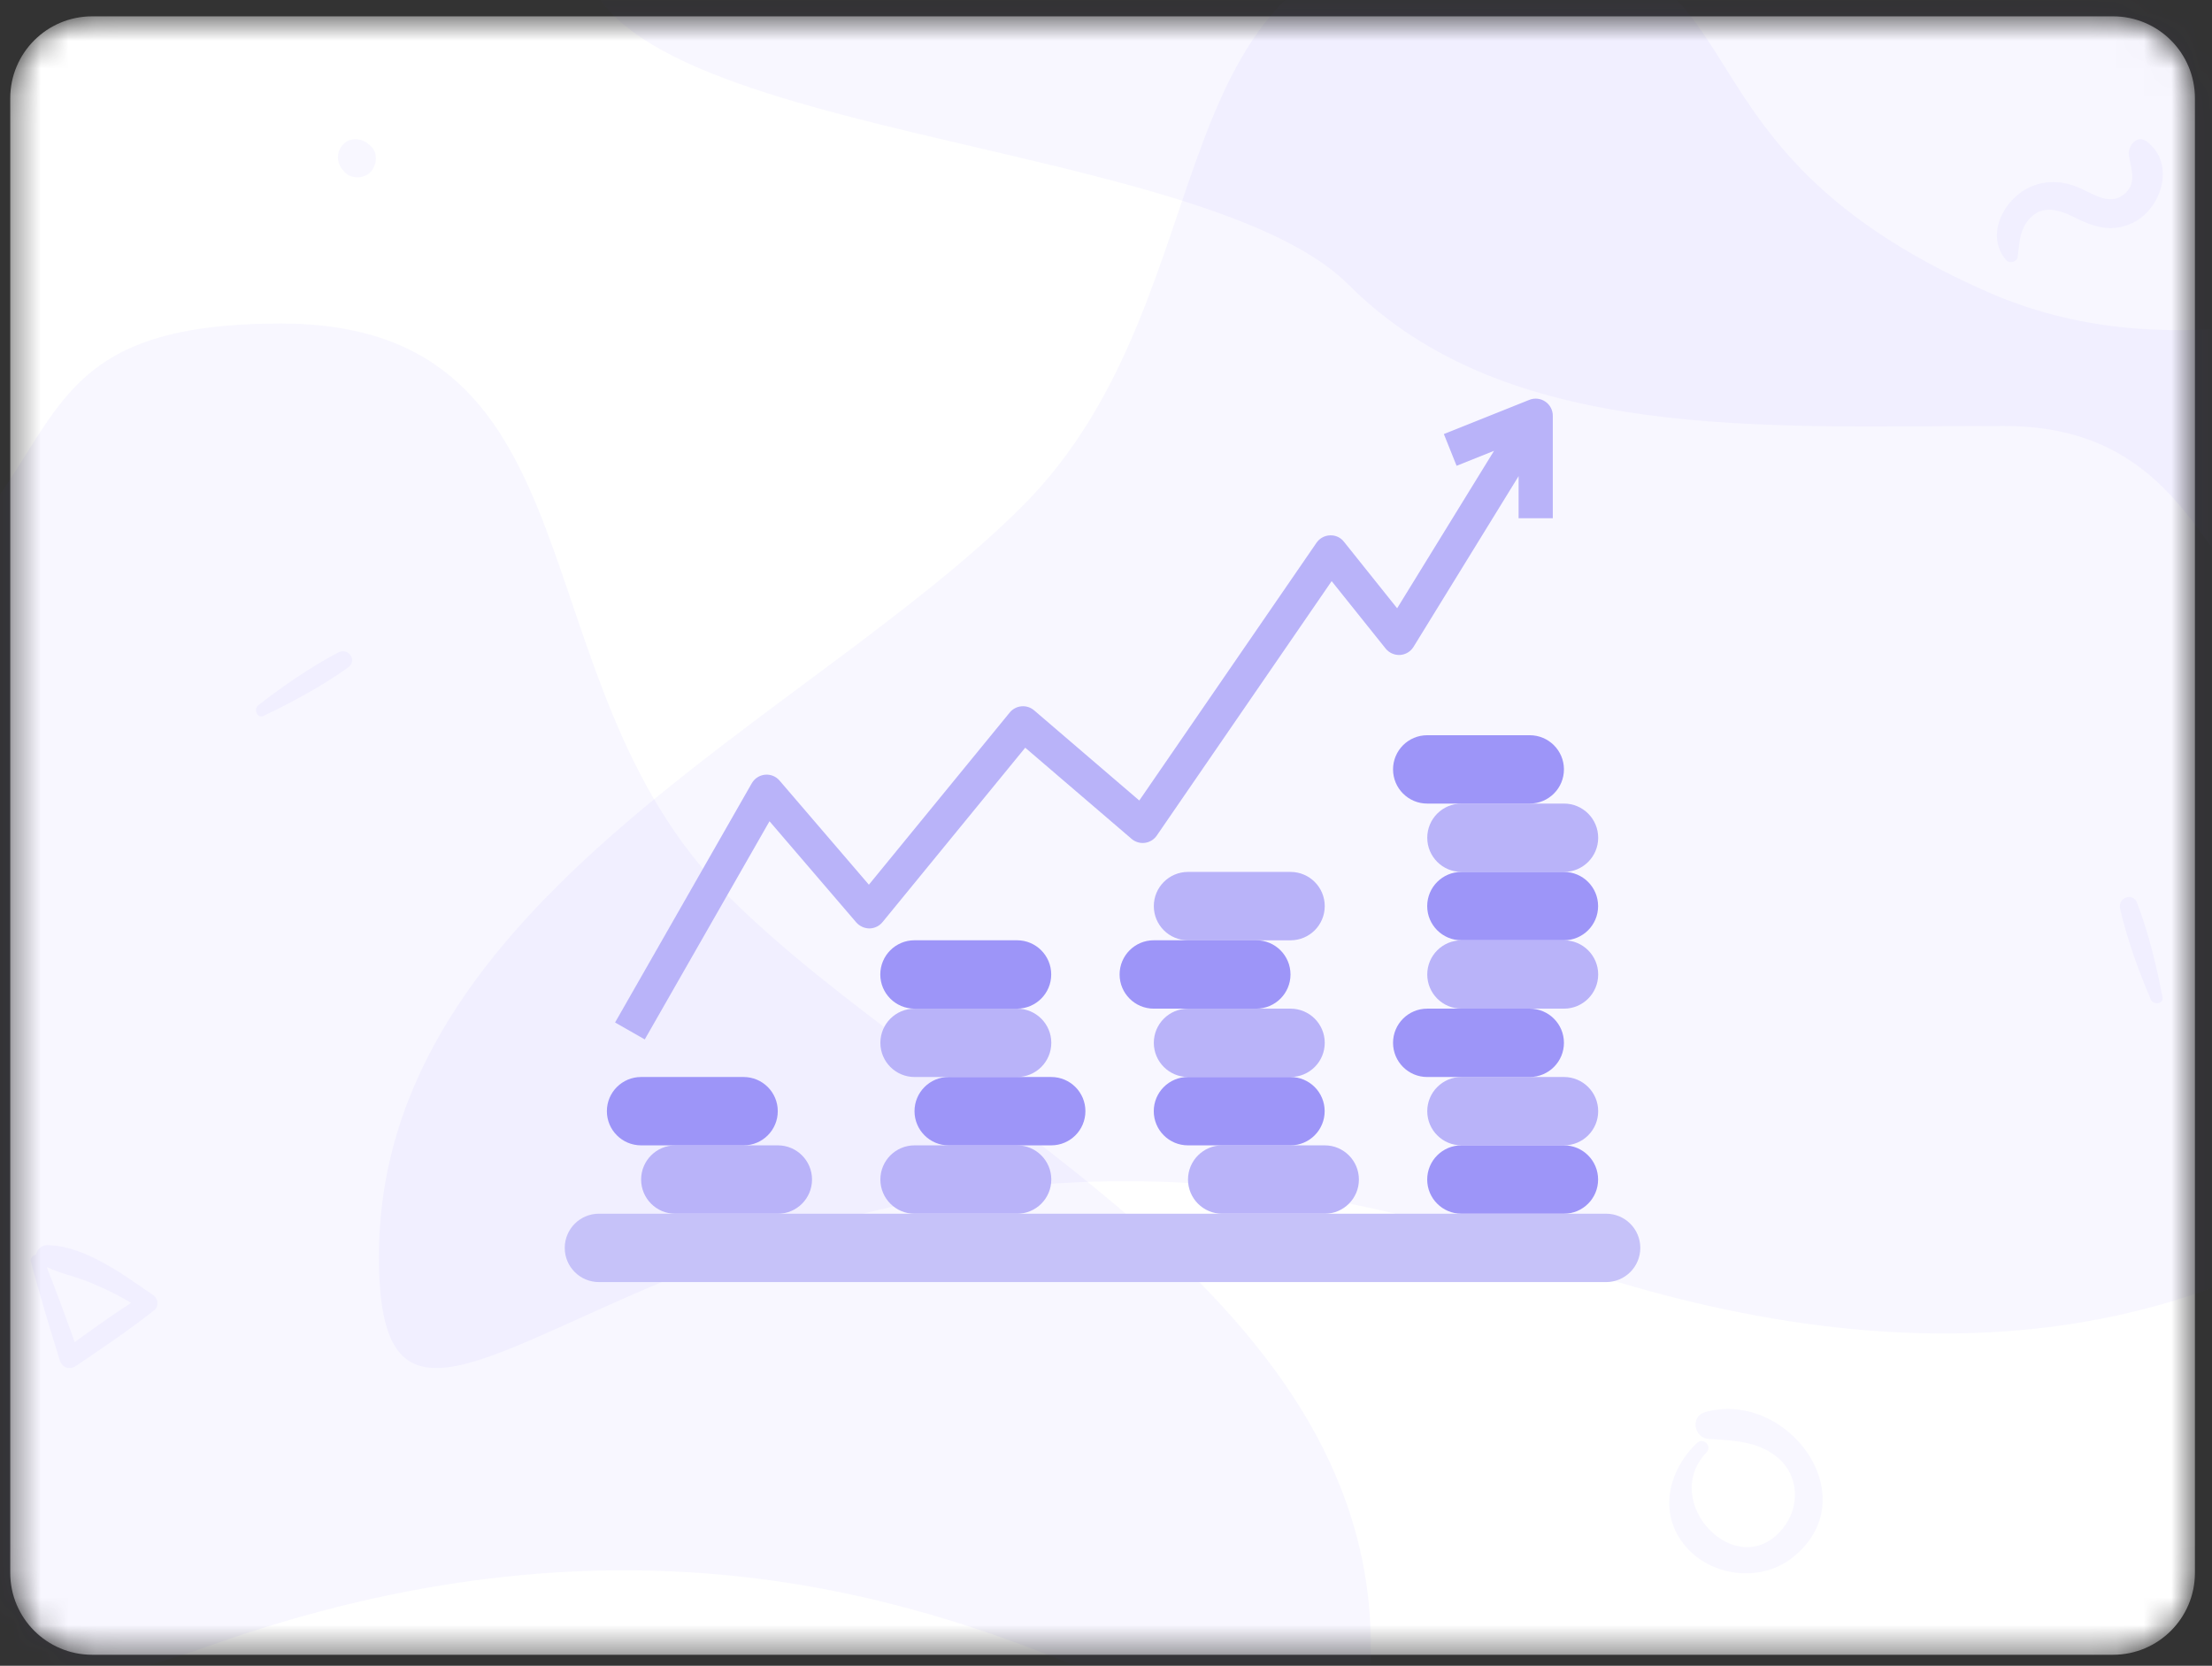 <svg width="81" height="61" viewBox="0 0 81 61" fill="none" xmlns="http://www.w3.org/2000/svg">
<rect x="0" y="0" width="81" height="61" fill="#333333" stroke="none"/>
<mask id="mask0" mask-type="alpha" maskUnits="userSpaceOnUse" x="0" y="0" width="81" height="61">
<path d="M77.375 0.598H3.375C1.718 0.598 0.375 1.941 0.375 3.598V57.598C0.375 59.255 1.718 60.598 3.375 60.598H77.375C79.032 60.598 80.375 59.255 80.375 57.598V3.598C80.375 1.941 79.032 0.598 77.375 0.598Z" fill="white"/>
</mask>
<g mask="url(#mask0)">
<path d="M77.375 0.598H3.375C1.718 0.598 0.375 1.941 0.375 3.598V57.598C0.375 59.255 1.718 60.598 3.375 60.598H77.375C79.032 60.598 80.375 59.255 80.375 57.598V3.598C80.375 1.941 79.032 0.598 77.375 0.598Z" fill="white"/>
<path opacity="0.05" d="M47.125 -11.402C38.875 -11.402 24.625 -11.402 21.625 -3.152C18.625 5.098 43.568 4.614 49.375 10.421C55.181 16.227 64.544 15.598 73.375 15.598C82.206 15.598 80.533 25.332 87.625 23.848C94.717 22.364 88.375 14.93 90.625 10.421V-11.402H47.125ZM7.661 60.273C37.109 49.803 50.197 73.361 50.197 60.273C50.197 47.185 34.491 40.641 26.639 32.789C18.786 24.936 22.222 11.848 10.279 11.848C-1.665 11.848 4.352 19.185 -8.699 24.936C-21.749 30.687 -21.787 70.743 7.661 60.273Z" fill="#675AF6"/>
<path opacity="0.05" d="M56.411 46.023C26.963 35.553 13.876 59.111 13.876 46.023C13.876 32.935 29.581 26.391 37.434 18.539C45.286 10.686 41.85 -2.402 53.794 -2.402C65.737 -2.402 59.72 4.935 72.771 10.686C85.822 16.437 98.947 1.524 98.947 18.539C98.947 35.553 85.859 56.493 56.411 46.023ZM9.653 26.215C10.711 25.709 11.796 25.125 12.751 24.44C13.101 24.188 12.756 23.698 12.388 23.893C11.368 24.427 10.371 25.118 9.463 25.821C9.276 25.961 9.411 26.329 9.653 26.215Z" fill="#675AF6"/>
<path opacity="0.05" d="M79.187 36.514C78.967 35.362 78.678 34.163 78.257 33.064C78.105 32.663 77.542 32.87 77.635 33.278C77.892 34.401 78.307 35.538 78.756 36.597C78.846 36.812 79.239 36.776 79.186 36.514H79.187ZM13.571 5.342C13.551 5.324 13.532 5.306 13.511 5.29C13.249 5.057 12.819 5.012 12.564 5.29C12.307 5.57 12.315 5.957 12.564 6.237C12.583 6.258 12.601 6.277 12.616 6.297C12.85 6.562 13.336 6.554 13.571 6.297C13.805 6.04 13.851 5.591 13.571 5.342ZM73.881 9.419C73.947 8.99 73.934 8.583 74.172 8.203C74.652 7.451 75.332 7.639 75.99 7.972C76.66 8.31 77.294 8.511 78.02 8.197C79.159 7.705 79.694 5.987 78.607 5.179C78.256 4.916 77.908 5.349 77.955 5.681C78.021 6.141 78.25 6.652 77.855 7.047C77.325 7.577 76.705 7.132 76.175 6.893C75.605 6.636 74.997 6.58 74.411 6.818C73.398 7.228 72.661 8.601 73.467 9.529C73.58 9.658 73.853 9.598 73.881 9.419ZM62.14 52.841C61.1 53.84 60.705 55.394 61.696 56.596C62.629 57.728 64.44 57.964 65.605 57.065C68.424 54.889 65.485 50.88 62.446 51.709C61.883 51.863 62.024 52.667 62.579 52.696C63.466 52.746 64.419 52.779 65.129 53.405C65.891 54.072 65.908 55.204 65.282 55.975C63.624 58.01 60.747 55.013 62.488 53.189C62.712 52.961 62.372 52.621 62.14 52.841ZM1.132 46.212C1.457 47.419 1.813 48.612 2.187 49.805C2.275 50.091 2.547 50.183 2.794 50.013C3.764 49.353 4.732 48.707 5.653 47.977C5.829 47.836 5.79 47.553 5.618 47.433C4.541 46.696 3.091 45.605 1.725 45.598C1.379 45.594 1.135 46.085 1.488 46.286C2.038 46.604 2.698 46.716 3.288 46.96C3.966 47.243 4.64 47.574 5.24 48.001C5.254 47.804 5.268 47.606 5.279 47.409C4.252 48.04 3.285 48.749 2.311 49.456L2.886 49.572C2.469 48.393 2.042 47.225 1.58 46.064C1.481 45.82 1.065 45.954 1.132 46.212Z" fill="#675AF6"/>
<path d="M33.49 41.943H37.245C37.936 41.943 38.497 42.503 38.497 43.195C38.497 43.886 37.937 44.447 37.245 44.447H33.49C32.799 44.447 32.238 43.887 32.238 43.195C32.238 42.504 32.798 41.943 33.49 41.943ZM24.729 41.943H28.484C29.174 41.943 29.735 42.503 29.735 43.195C29.735 43.886 29.175 44.447 28.484 44.447H24.729C24.037 44.447 23.477 43.887 23.477 43.195C23.477 42.504 24.037 41.943 24.729 41.943ZM44.755 41.943H48.51C49.2 41.943 49.761 42.503 49.761 43.195C49.761 43.886 49.201 44.447 48.51 44.447H44.755C44.063 44.447 43.503 43.887 43.503 43.195C43.503 42.504 44.063 41.943 44.755 41.943ZM53.517 39.44H57.271C57.962 39.44 58.523 40 58.523 40.692C58.523 41.383 57.963 41.943 57.271 41.943H53.516C52.825 41.943 52.264 41.383 52.264 40.692C52.264 40.001 52.824 39.44 53.516 39.44H53.517ZM33.49 36.937H37.245C37.936 36.937 38.497 37.497 38.497 38.188C38.497 38.88 37.937 39.44 37.245 39.44H33.49C32.799 39.44 32.238 38.88 32.238 38.188C32.238 37.498 32.798 36.937 33.49 36.937ZM43.503 36.937H47.258C47.949 36.937 48.51 37.497 48.51 38.188C48.51 38.88 47.95 39.44 47.258 39.44H43.503C42.812 39.44 42.251 38.88 42.251 38.188C42.251 37.498 42.811 36.937 43.503 36.937ZM53.517 34.434H57.271C57.962 34.434 58.523 34.994 58.523 35.685C58.523 36.376 57.963 36.937 57.271 36.937H53.516C52.825 36.937 52.264 36.377 52.264 35.685C52.264 34.994 52.824 34.434 53.516 34.434H53.517ZM53.517 29.427H57.271C57.962 29.427 58.523 29.987 58.523 30.679C58.523 31.37 57.963 31.93 57.271 31.93H53.516C52.825 31.93 52.264 31.37 52.264 30.679C52.264 29.987 52.824 29.427 53.516 29.427H53.517ZM43.503 31.93H47.258C47.949 31.93 48.51 32.49 48.51 33.182C48.51 33.873 47.95 34.434 47.258 34.434H43.503C42.812 34.434 42.251 33.874 42.251 33.182C42.251 32.491 42.811 31.93 43.503 31.93Z" fill="#B9B3F9"/>
<path d="M34.739 39.44H38.494C39.186 39.44 39.746 40 39.746 40.691C39.746 41.383 39.186 41.943 38.494 41.943H34.739C34.049 41.943 33.488 41.383 33.488 40.691C33.488 40.001 34.048 39.44 34.739 39.44ZM33.487 34.433H37.243C37.934 34.433 38.494 34.993 38.494 35.685C38.494 36.376 37.934 36.937 37.243 36.937H33.487C32.796 36.937 32.235 36.377 32.235 35.685C32.235 34.994 32.795 34.433 33.487 34.433ZM53.514 41.943H57.269C57.96 41.943 58.52 42.503 58.52 43.195C58.52 43.886 57.96 44.446 57.269 44.446H53.514C52.823 44.446 52.262 43.886 52.262 43.195C52.262 42.504 52.822 41.943 53.514 41.943ZM23.475 39.44H27.23C27.92 39.44 28.481 40 28.481 40.691C28.481 41.383 27.921 41.943 27.23 41.943H23.475C22.784 41.943 22.223 41.383 22.223 40.691C22.223 40.001 22.783 39.44 23.475 39.44ZM43.501 39.44H47.256C47.947 39.44 48.507 40 48.507 40.691C48.507 41.383 47.947 41.943 47.256 41.943H43.501C42.81 41.943 42.249 41.383 42.249 40.691C42.249 40.001 42.809 39.44 43.501 39.44ZM52.262 36.937H56.017C56.708 36.937 57.269 37.497 57.269 38.188C57.269 38.879 56.709 39.44 56.017 39.44H52.262C51.571 39.44 51.011 38.88 51.011 38.188C51.011 37.497 51.571 36.937 52.262 36.937ZM42.249 34.433H46.004C46.695 34.433 47.256 34.993 47.256 35.685C47.256 36.376 46.696 36.937 46.004 36.937H42.249C41.558 36.937 40.998 36.377 40.998 35.685C40.998 34.994 41.558 34.433 42.249 34.433ZM53.514 31.93H57.269C57.96 31.93 58.52 32.49 58.52 33.182C58.52 33.873 57.96 34.433 57.269 34.433H53.514C52.823 34.433 52.262 33.873 52.262 33.182C52.262 32.49 52.822 31.93 53.514 31.93ZM52.262 26.924H56.017C56.708 26.924 57.269 27.484 57.269 28.175C57.269 28.866 56.709 29.427 56.017 29.427H52.262C51.571 29.427 51.011 28.867 51.011 28.175C51.011 27.484 51.571 26.924 52.262 26.924Z" fill="#9D95F8"/>
<path d="M56.586 14.706C56.414 14.589 56.195 14.566 56.002 14.643L52.872 15.895L53.338 17.057L54.71 16.508L51.161 22.275L49.214 19.84C49.093 19.682 48.901 19.594 48.702 19.605C48.504 19.612 48.322 19.712 48.209 19.875L41.719 29.315L37.868 26.013C37.74 25.903 37.573 25.85 37.405 25.865C37.237 25.88 37.083 25.962 36.975 26.092L31.817 32.398L28.547 28.586C28.416 28.431 28.217 28.351 28.014 28.37C27.811 28.39 27.631 28.506 27.53 28.682L22.523 37.444L23.61 38.064L28.178 30.074L31.356 33.78C31.478 33.918 31.653 33.997 31.837 34C32.023 33.997 32.197 33.913 32.315 33.77L37.542 27.381L41.436 30.719C41.571 30.835 41.748 30.888 41.924 30.865C42.101 30.842 42.259 30.745 42.359 30.599L48.763 21.281L50.74 23.751C50.868 23.909 51.064 23.995 51.267 23.985C51.47 23.972 51.655 23.862 51.761 23.688L55.609 17.436V18.978H56.861V15.224C56.861 15.016 56.758 14.822 56.586 14.706Z" fill="#B9B3F9"/>
<path d="M21.932 44.446H58.813C59.505 44.446 60.065 45.006 60.065 45.698C60.065 46.389 59.505 46.95 58.813 46.95H21.933C21.241 46.95 20.68 46.39 20.68 45.698C20.68 45.007 21.24 44.446 21.932 44.446Z" fill="#C6C2F9"/>
</g>
</svg>
